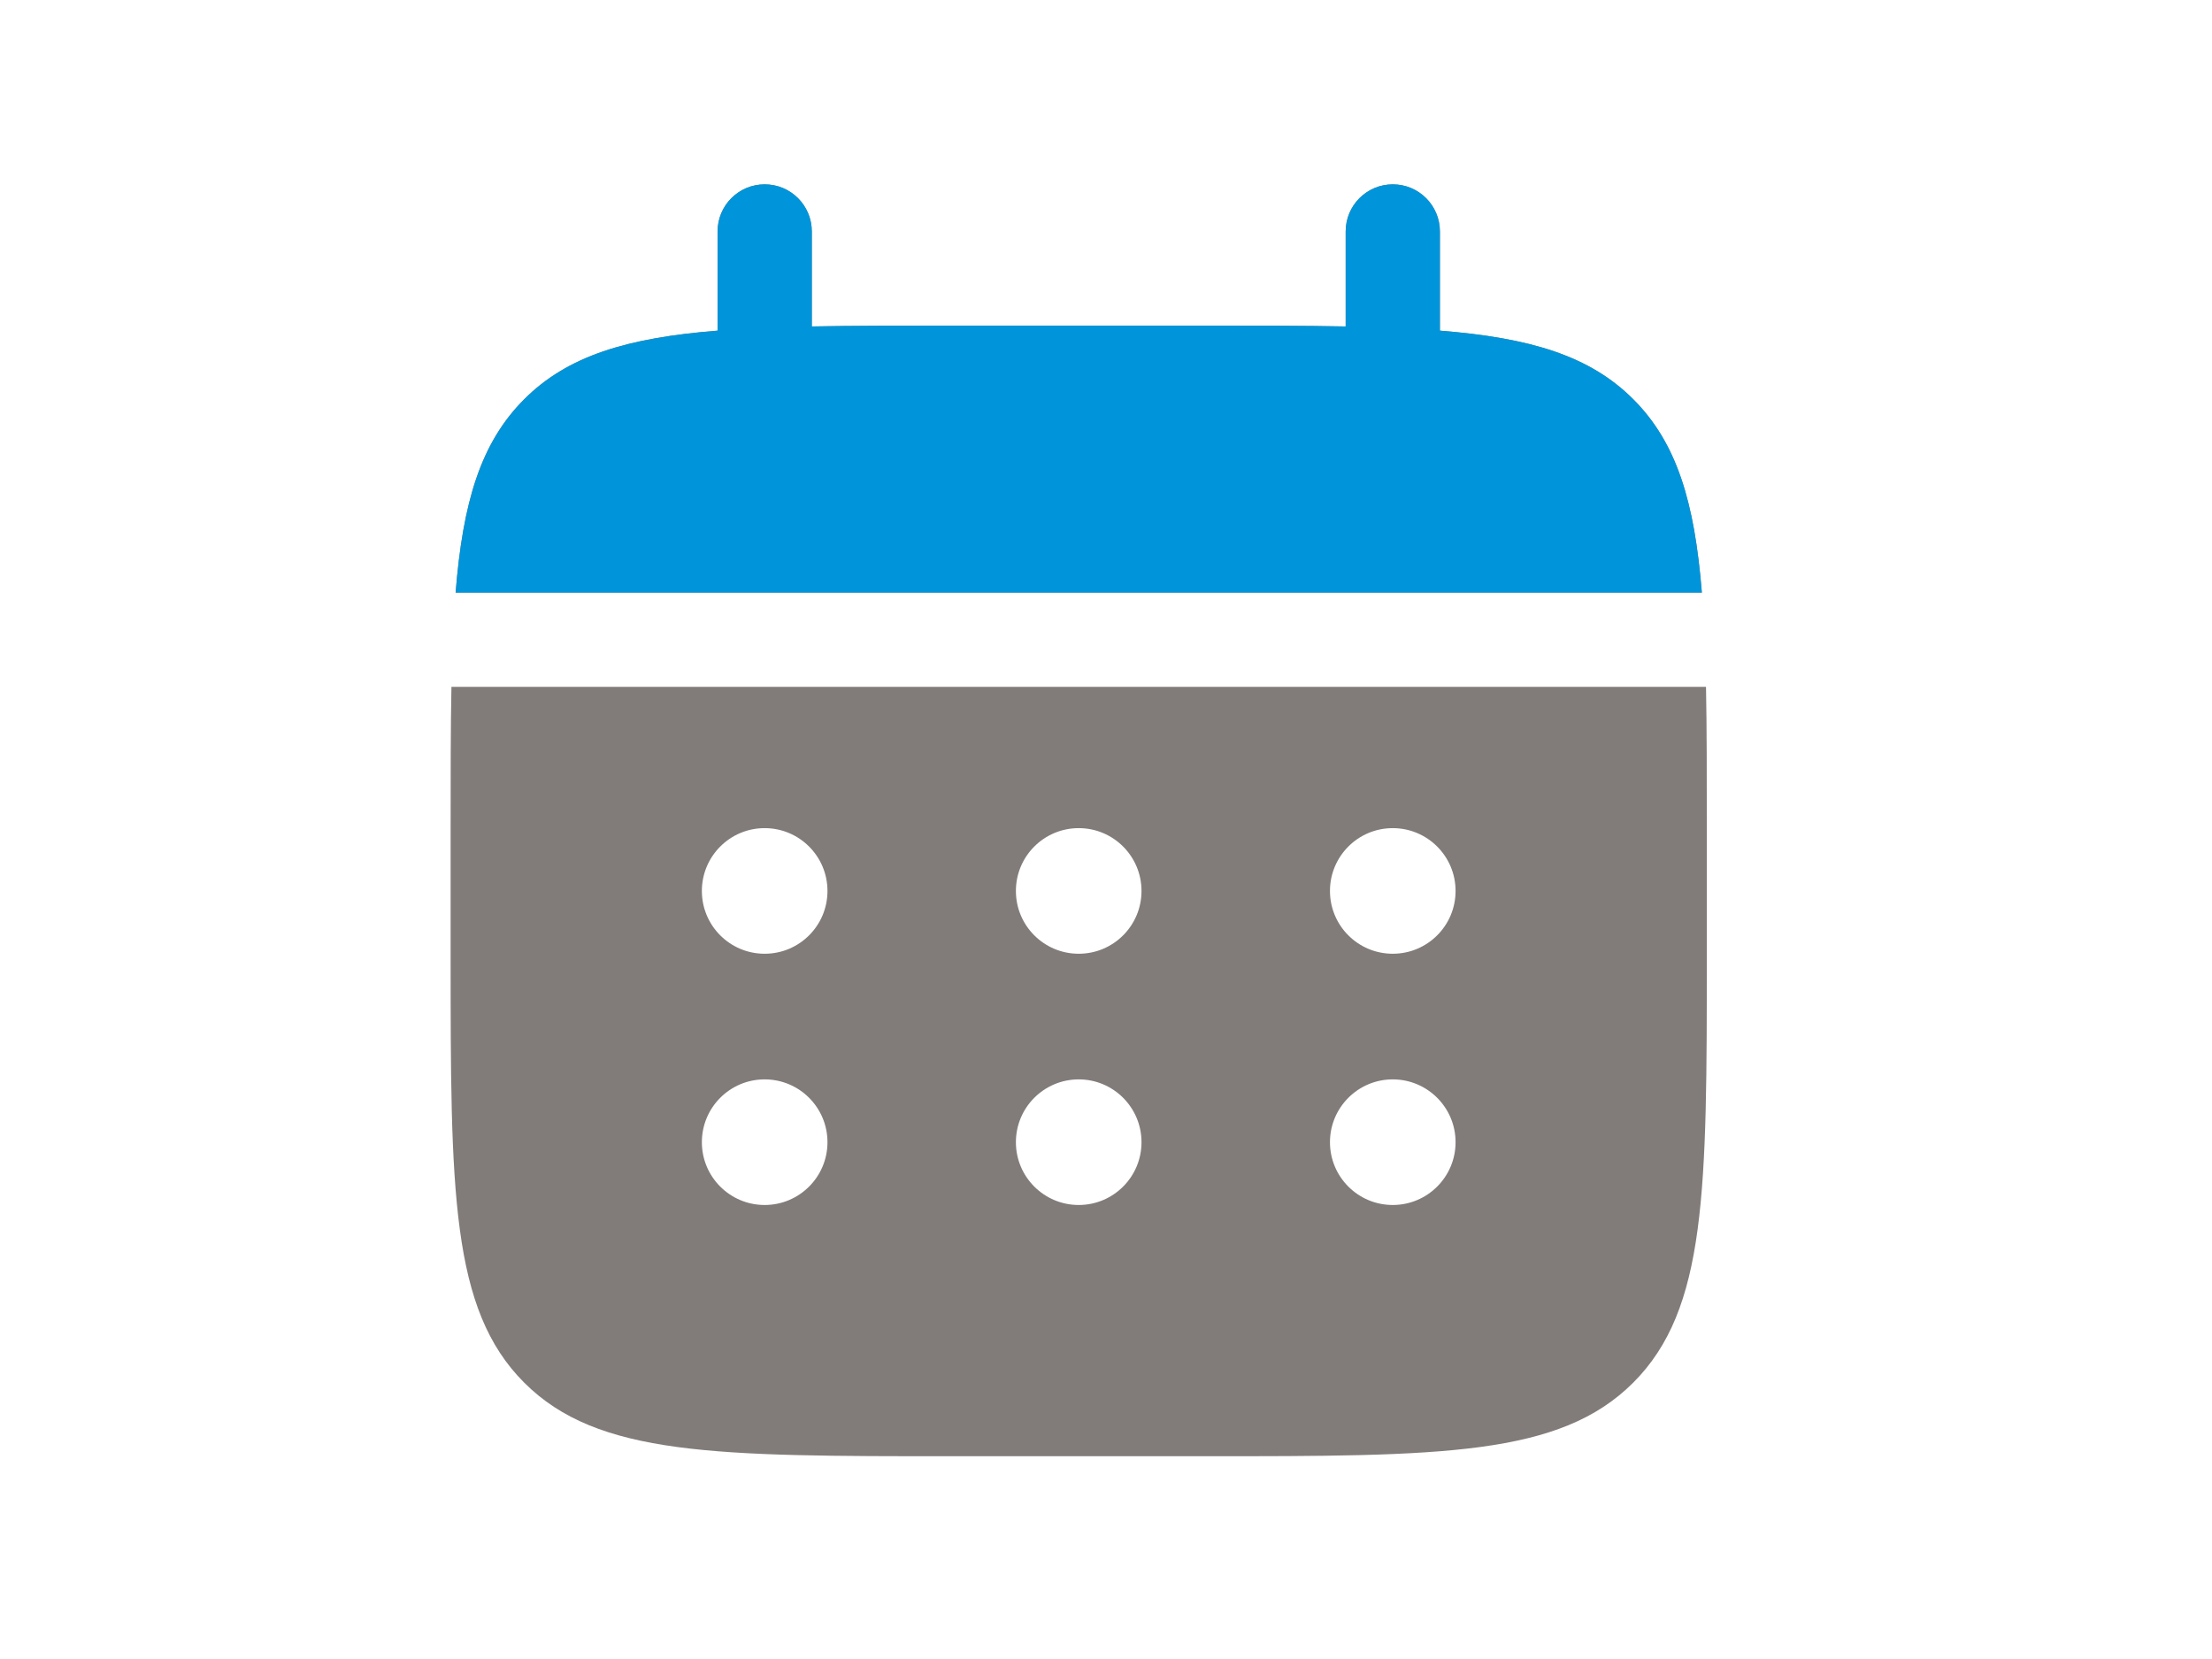 <svg width="60" height="45" viewBox="0 0 60 45" fill="none" xmlns="http://www.w3.org/2000/svg">
<path d="M22.019 6.278C22.019 5.572 21.447 5 20.741 5C20.035 5 19.463 5.572 19.463 6.278V8.968C17.011 9.165 15.401 9.647 14.219 10.829C13.036 12.012 12.554 13.622 12.358 16.074H46.162C45.965 13.622 45.483 12.012 44.301 10.829C43.118 9.647 41.508 9.165 39.056 8.968V6.278C39.056 5.572 38.484 5 37.778 5C37.072 5 36.5 5.572 36.5 6.278V8.855C35.367 8.833 34.097 8.833 32.667 8.833H25.852C24.423 8.833 23.152 8.833 22.019 8.855V6.278Z" fill="#817C7A"/>
<path fill-rule="evenodd" clip-rule="evenodd" d="M12.223 22.463C12.223 21.034 12.223 19.763 12.245 18.63H46.275C46.297 19.763 46.297 21.034 46.297 22.463V25.87C46.297 32.295 46.297 35.508 44.301 37.504C42.305 39.5 39.092 39.5 32.667 39.5H25.852C19.427 39.5 16.215 39.5 14.219 37.504C12.223 35.508 12.223 32.295 12.223 25.87V22.463ZM37.778 25.87C38.719 25.87 39.482 25.108 39.482 24.167C39.482 23.226 38.719 22.463 37.778 22.463C36.837 22.463 36.075 23.226 36.075 24.167C36.075 25.108 36.837 25.87 37.778 25.87ZM37.778 32.685C38.719 32.685 39.482 31.922 39.482 30.982C39.482 30.041 38.719 29.278 37.778 29.278C36.837 29.278 36.075 30.041 36.075 30.982C36.075 31.922 36.837 32.685 37.778 32.685ZM30.963 24.167C30.963 25.108 30.201 25.87 29.26 25.87C28.319 25.87 27.556 25.108 27.556 24.167C27.556 23.226 28.319 22.463 29.26 22.463C30.201 22.463 30.963 23.226 30.963 24.167ZM30.963 30.982C30.963 31.922 30.201 32.685 29.26 32.685C28.319 32.685 27.556 31.922 27.556 30.982C27.556 30.041 28.319 29.278 29.26 29.278C30.201 29.278 30.963 30.041 30.963 30.982ZM20.741 25.87C21.682 25.87 22.445 25.108 22.445 24.167C22.445 23.226 21.682 22.463 20.741 22.463C19.8 22.463 19.038 23.226 19.038 24.167C19.038 25.108 19.8 25.87 20.741 25.87ZM20.741 32.685C21.682 32.685 22.445 31.922 22.445 30.982C22.445 30.041 21.682 29.278 20.741 29.278C19.8 29.278 19.038 30.041 19.038 30.982C19.038 31.922 19.8 32.685 20.741 32.685Z" fill="#817C7A"/>
<path d="M22.021 6.278C22.021 5.572 21.449 5 20.743 5C20.037 5 19.465 5.572 19.465 6.278V8.968C17.013 9.165 15.403 9.647 14.22 10.829C13.038 12.012 12.556 13.622 12.359 16.074H46.163C45.967 13.622 45.485 12.012 44.302 10.829C43.12 9.647 41.51 9.165 39.058 8.968V6.278C39.058 5.572 38.486 5 37.78 5C37.074 5 36.502 5.572 36.502 6.278V8.855C35.369 8.833 34.098 8.833 32.669 8.833H25.854C24.424 8.833 23.154 8.833 22.021 8.855V6.278Z" fill="#0095DA"/>
</svg>
